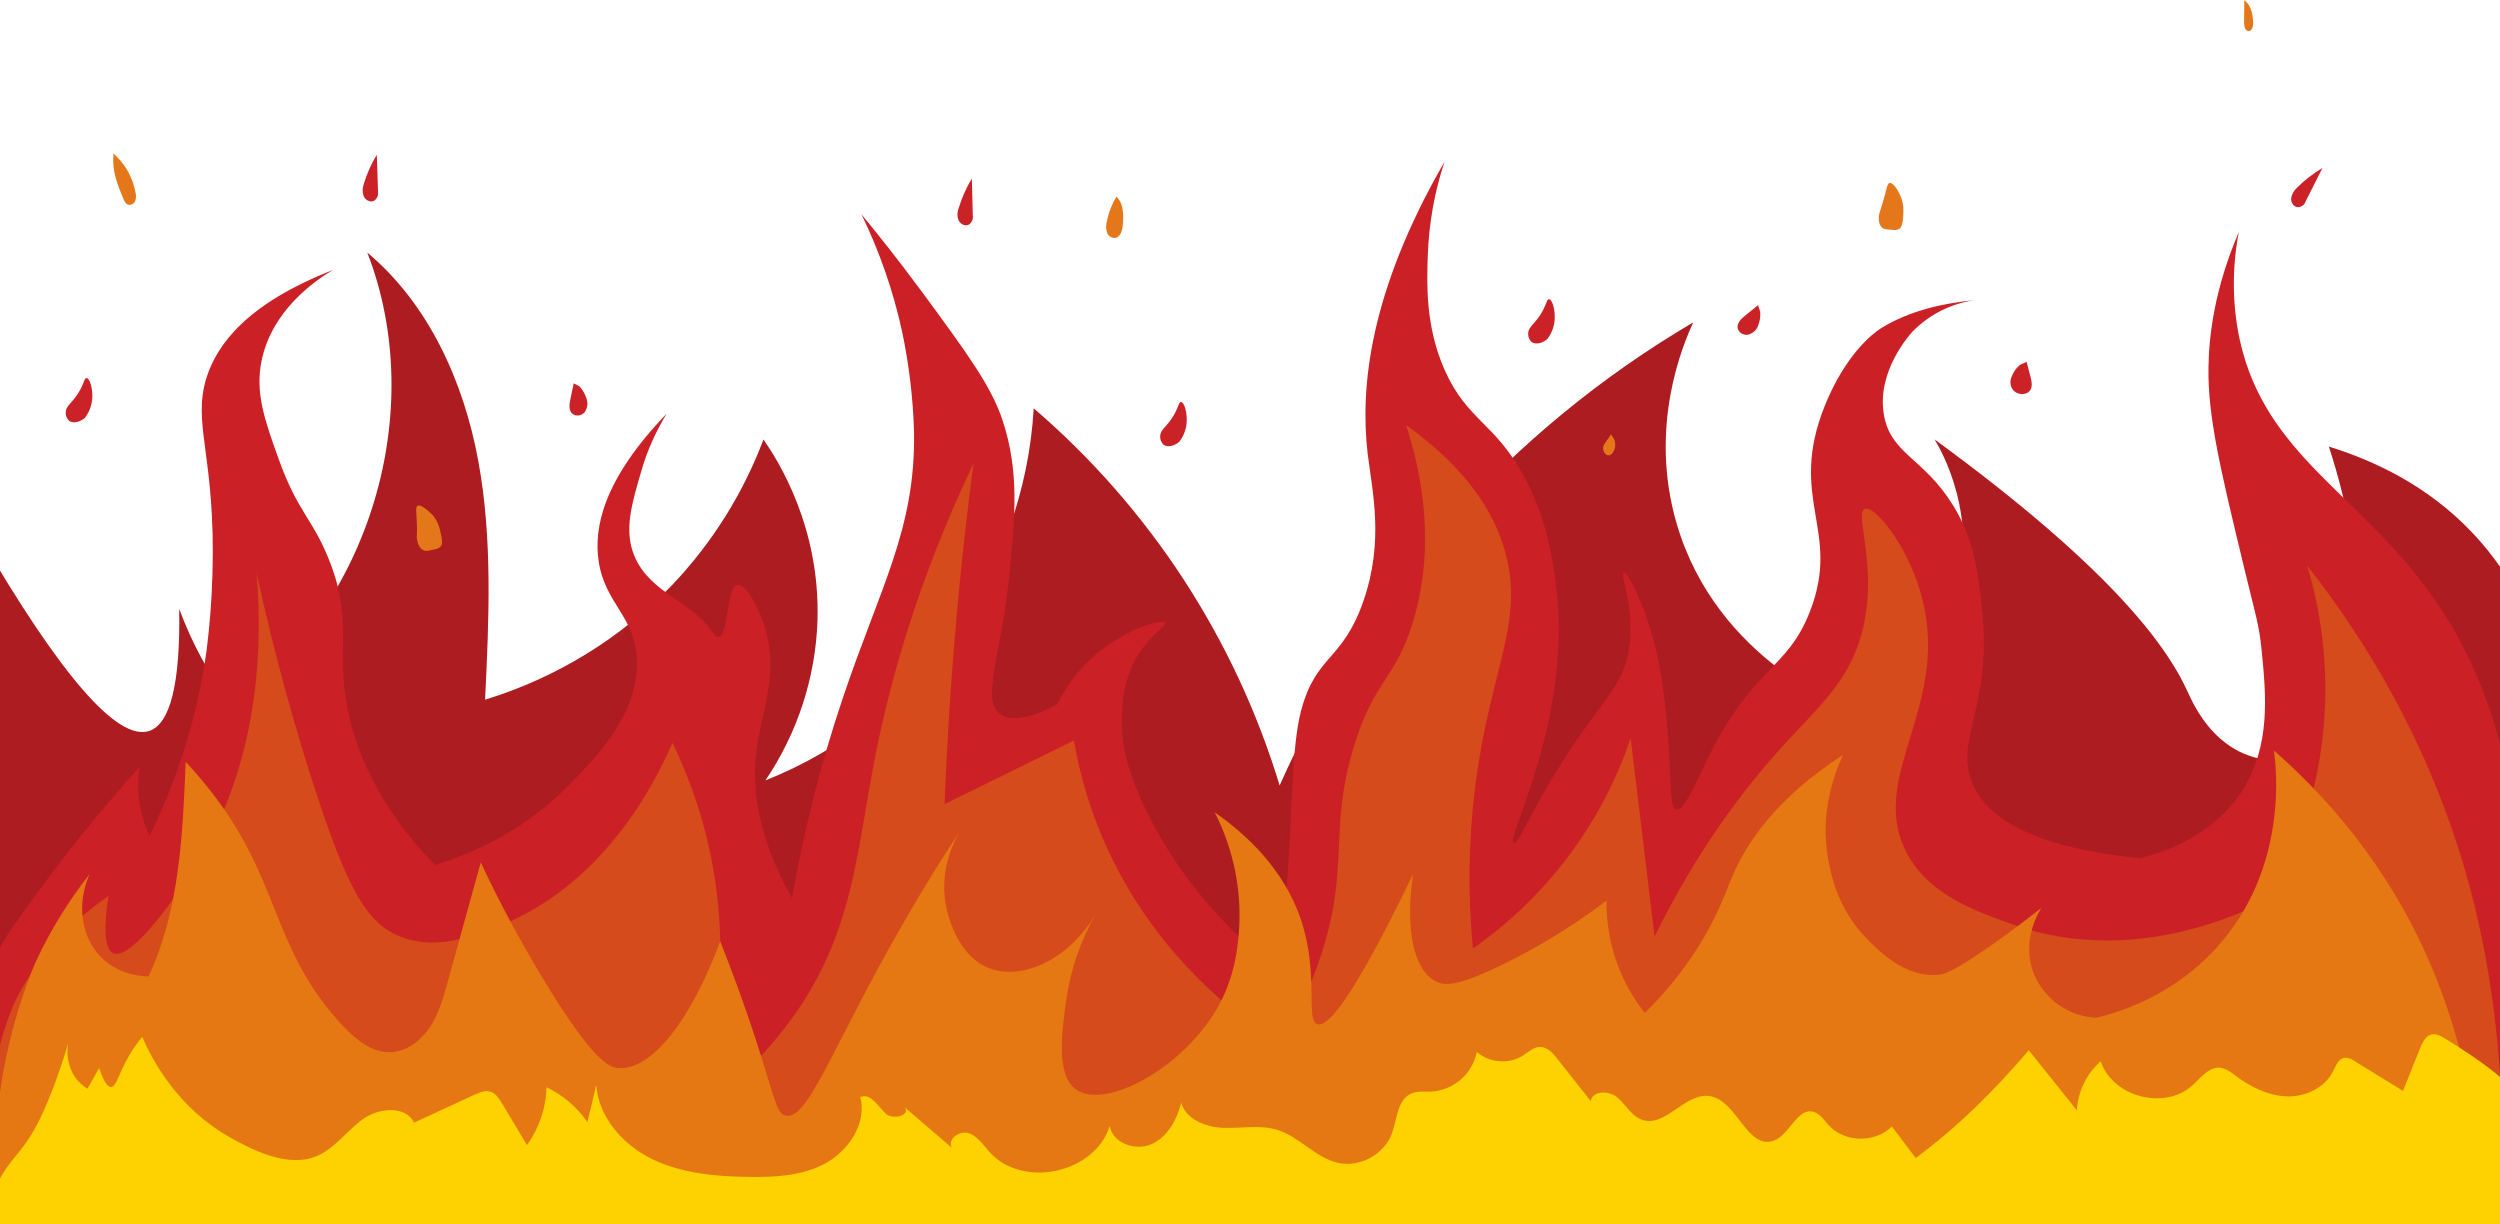 <?xml version="1.0" encoding="utf-8"?>
<!-- Generator: Adobe Illustrator 22.0.1, SVG Export Plug-In . SVG Version: 6.00 Build 0)  -->
<svg version="1.1" id="Ebene_1" xmlns="http://www.w3.org/2000/svg" xmlns:xlink="http://www.w3.org/1999/xlink" x="0px" y="0px"
	 viewBox="0 0 1046.2 512.4" style="enable-background:new 0 0 1046.2 512.4;" xml:space="preserve">
<style type="text/css">
	.st0{fill:#AC1C21;}
	.st1{fill:#CB2026;}
	.st2{fill:#D54B1B;}
	.st3{fill:#E57813;}
	.st4{fill:#FED100;}
	.st5{fill:#CB2228;}
	.st6{fill:#E47719;}
</style>
<title>fire-02</title>
<path class="st0" d="M-8.6,224.3c34.1,58.7,57.8,85.9,71,81.6c8.9-2.9,13.1-20,12.6-51.1c5.3,14.4,12.7,27.9,21.8,40.2
	c57.9-41,82.6-123.2,56.9-189.3c25.7,21.5,40.3,54,46.4,86.9s4.5,66.8,2.9,100.2c29.8-9.1,56.8-25.7,78.4-48.1
	c16.6-17.5,29.6-38.2,38.1-60.8c6.3,9.1,23.8,36.8,22.6,75.8c-0.8,23.9-8.4,47.1-21.8,66.9c64.5-25.7,108.2-86.4,112.3-155.7
	c48.6,41.7,84.3,96.5,102.9,157.8c36.1-81,96.6-148.8,173.1-193.8c-4.3,9.3-18.9,43.6-6.9,84.4c16.8,57.1,71,77.5,76.9,79.6
	c5.2-2.8,29.8-16.9,39.4-47.6c10.8-34.6-5.8-63.1-8.4-67.4c70.2,51.3,96.1,84.1,105.8,105.4c1.9,4.1,8.4,19.4,23.2,25.9
	c12.4,5.5,29.9,4.6,40.5-5.2c6.4-5.9,10.2-15.1,9.5-42.1c-0.8-27.5-5.5-54.8-14-81c17.5,5.4,40.7,15.6,60,36
	c69.5,73.3,34.9,221,0,286C896.6,766,178,810.4,10.9,509.4C-15.1,462.6-46.3,373.9-8.6,224.3z"/>
<path class="st1" d="M3.2,391.1c2.5-3.8,11.9-17.3,24.1-33c12.4-16,23.4-28.6,31.2-37.3c-1.7,9.8-0.2,19.9,4.1,28.9
	c12.1-24.5,20.2-50.8,23.9-77.9c1.3-10.4,2.1-20.8,2.4-31.2c1.5-49.9-8.7-63-2.4-82.8c4.4-13.6,16.7-30.7,52.8-44.8
	c-7.4,4.4-25.4,16.7-29.8,37.8c-2.8,13.5,1.2,24.8,7,41c8,22.4,14.2,25.1,21,42c10.6,26.1,2.9,37.3,8,63
	c3.2,16.2,11.7,39.4,36.5,65.2c15.4-4.7,37.7-14.3,57.1-34.5c11.7-12.1,27.9-29,27.4-50.8c-0.5-19-13.3-23.7-16-42
	c-2-13.6,1.7-33.8,28.5-61.6c-4.5,7.4-8.1,15.3-10.5,23.6c-4.2,14.4-7.5,25.3-3,36c6.5,15.6,24.2,19,32.5,31.7
	c0.4,0.6,1.5,2.3,2.7,2.2c4.2-0.4,3.2-21,7.8-21.9c3.1-0.6,8.1,7.4,11,16c7.1,20.8-0.9,36.3-3,54c-1.6,13.7-0.3,34.1,14.9,61.1
	c5-28.2,12-56,21.1-83.1c15.8-47.1,30.7-71.1,30-112c-0.4-14.1-2.1-28.2-5-42c-3.7-16.9-9.4-33.4-17-49c6.3,7.6,15,18.5,25,32
	c19.5,26.5,29.2,39.8,34,54c7.1,21.4,5.3,40.4,3,64c-3.3,34.4-12.2,52.8-4,59c4.2,3.2,11.8,2.4,24-4c3.4-7.2,8.2-13.6,14-19
	c13-12,29.8-17.1,31-15c0.8,1.3-5.6,4.4-11,13c-6.3,9.9-6.8,20.1-7,26c-0.4,9.8,1.4,20.7,9,37c6,12.9,17.5,33.5,39.7,55
	c5.6,2.8,12.7-0.6,16-5.9s4-11.8,4.5-18c1.9-23.9,1.7-54.9,5.7-70.1c6.2-23.8,17.3-20.8,26.1-46c8.9-25.5,3.7-46.2,1.8-62.2
	c-3.1-27.1,0.6-67.1,32.2-121.8c-4.2,12.6-6.5,25.7-7,39c-0.4,12.4-1,29.8,7,48c9.6,21.7,21.4,22,34,46c7.7,14.8,10,27.5,11.6,36.8
	c10.6,59.7-20.5,113.6-16.6,115.2c2.2,0.9,8.3-17,27-44c12.4-17.9,18.6-23,21-36c3.2-17.5-3.8-32.4-2-33c1.5-0.5,6.4,9.4,10,20
	c3.3,9.6,6.1,21.2,8,42c2.3,24.8,0.8,36.3,4,37s7.9-10.5,12-19c19.8-41.3,34.2-38.6,44-64c13.2-34.1-9.7-46.8,6.3-86.3
	c8.5-20.8,19.6-29.7,23.6-32.2c11.7-7.1,25.4-10.3,39-11.6c-9.9,1.4-19,6-26,13.1c-0.6,0.7-15.3,16.4-12,35
	c2.9,16.4,16.7,17.9,29,37.9c8.9,14.5,10.4,28.1,12,43.1c4.5,41-11.7,54.6-4,73c5,12.1,20.5,26.5,70.2,31.4
	c9.1-2.2,30.3-8.9,42.8-28.4c12-18.8,9.9-40.2,8-59c-1-10.3-2.5-14.3-7-33c-10.4-43-15.5-64.5-15.2-85c0.2-13.3,2.5-32.8,12.7-56.6
	c-2.9,15.1-2.8,30.6,0.5,45.6c10.8,47.9,50.2,64.1,80.3,106.5c14.8,20.8,31.8,54.3,36.1,107c0,0,14.9,86.5-13.4,164.5
	c-77.2,212.4-993.3,139.2-1040-7C-2.1,505.8-23.1,431.6,3.2,391.1z"/>
<path class="st2" d="M0.4,513.9c36.2,135.8,984.2,202.6,1042,0c8-28,4.6-80.8-3.9-121.8c-15.3-74.3-50.7-127.1-73-155.4
	c14,46.5,8.5,96.7-15.1,139.2c-12,6.3-58.3,28.7-108,11c-16.6-5.9-36.1-12.9-45-31c-15.8-32.1,20.4-61.9,6-109
	c-6.1-20-19-35.4-23-34c-4.6,1.6,5.7,24.4-1,51c-5.4,21.3-18.5,31.9-34,49c-14.8,16.4-34.6,41.7-53,79c-3.3-27.7-6.7-55.3-10-83
	c-12,35.6-35.2,66.5-66,88c-2.2-22.4-1.9-45,0.9-67.3c6-48.5,20.2-67.7,13.1-96.7c-3.6-14.5-13.3-34.6-42-55
	c6.6,20.3,12.5,50.2,3,82c-7.4,24.7-16.4,24.4-25,53c-10.3,34.4-1.7,49.2-13,85c-4.3,13.7-10.4,26.8-18,39c-18.6-12-52.7-38.2-73-84
	c-6.1-13.7-10.4-28.2-13-43l-54.1,26.6c0.5-13.3,1.2-26.9,2.1-40.6c2.3-35.5,5.7-69.5,10-102c-24,50.4-35.2,92.8-41,122
	c-7.9,39.9-9,71.6-32,106c-12.1,17.8-27.5,33.1-45.5,45c19-50.8,16.3-107.2-7.5-156c-7.6,17.5-29.2,60-73.5,77
	c-10.9,4.2-25.8,9.9-40.5,4c-13.5-5.4-21.8-18.4-37-66c-6.8-21.4-15.3-50.5-23-86c4.7,57.9-10.4,95.3-22,116
	c-10.2,18.2-30.4,46.3-38,43c-4.3-1.9-3.6-13.4-2-24c-11.4,8-28,21.9-39,44C6.4,418.9-14,459.8,0.4,513.9z"/>
<path class="st3" d="M0.4,513.9c22.5,128.3,990.9,192.7,1035,16c5.6-22.6,3.8-80-22-134.6c-18.8-39.9-44.9-66.4-61.8-81.2
	c0.9,6.4,6.3,49.4-24.3,82.8c-18.3,20-40.4,26.7-50,29c-11.4-0.5-21.5-7.5-26-18c-6-14.3,2.4-27,3-28c-4.8,3.8-11.6,9.1-20,15
	c-17.1,12-20.8,12.8-23,13c-13.9,1.5-25.4-10.3-30-15c-11.9-12.1-14.9-26.2-16-32c-4.2-21.1,2.8-38.2,6-45
	c-27.7,17.9-39.9,36.2-46,50c-3.2,7.4-6.5,17.7-15.3,31.4c-6.2,9.7-13.5,18.6-21.7,26.6c-10.6-13.4-16.2-30-16-47
	c-13.9,10.5-28.7,19.6-44.4,27.2c-17.9,8.6-23,8.4-26.6,6.8c-9.8-4.5-13.3-22.2-10-45c-25.6,53-35.8,64.1-40,62.7
	c-5.1-1.7,0.8-20.9-6.9-43.8c-7.2-21.2-22.7-35.5-36.1-44.9c8.2,16,11.7,34.1,10,52c-0.6,6-1.8,16.5-7.7,27.8
	c-14,26.6-47.8,45-60.2,36.3c-8.7-6-6-24.7-4.1-38.1c1.8-12.3,5.9-24.2,12-35c-11.7,19.5-31.6,27.7-45,22c-12.4-5.2-16.2-20.9-17-24
	c-4.2-17.1,4.1-31.1,6-34c-3.9,6-10,15.3-17,27c-34.9,58.1-46.3,95-56.4,93c-3.7-0.7-4.4-6-10.5-25.3c-6.6-20.9-12.9-37.3-17-47.7
	c-11.8,31.9-28.4,54.5-43,53c-3.2-0.3-10-2.2-31.5-37.9c-9.4-15.6-18-31.6-25.7-48.1l-13.9,50.2c-1.8,6.4-3.6,13-7.2,18.5
	s-9.4,10.2-16,10.7c-8.3,0.6-15.8-5.3-23.6-14.3c-25.7-29.7-23.8-55.2-48-89.2c-4.5-6.3-9.5-12.3-14.8-18
	c-1.2,30.5-2.6,62-15.5,89.8c-2.8,0-12.3-0.6-19.7-7.8c-8.5-8.4-10.6-22.4-5-35C28.7,377,21.2,389.1,15.2,402
	C15.1,402.1-9.7,455.8,0.4,513.9z"/>
<path class="st4" d="M-0.6,494.4c5-10.2,10.4-11.8,17.6-26.8s11.7-32,11.5-30.7c-0.8,4.9,0.2,9.9,3,14c1.4,1.9,3.1,3.5,5.1,4.7
	l4.9-8.7c2.2,6.8,3.9,8,5,8c2.2-0.1,3-5.4,7.5-13.1c1.6-2.8,3.5-5.4,5.5-7.9c4.4,10.1,15,29.9,36.8,42.1c8.8,4.9,24.2,13.2,36.7,7.6
	c7.4-3.3,12.3-10.6,18.9-15.3s17.8-5.8,21.4,1.5l25.1-11.6c2.2-1,4.7-2.1,7-1.3c2.1,0.7,3.4,2.8,4.6,4.7l10.5,17.6
	c5.1-7,8-15.5,8.2-24.2c6.9,3.3,12.8,8.3,17.1,14.6c1.3-5.2,2.5-10.4,3.7-15.5c1,13.5,11.3,25.1,23.5,31s26.2,7.2,39.7,7.4
	c11.2,0.2,23-0.3,32.8-5.7s17.3-16.8,14.5-27.7c4.1-1.8,7.3,3.5,10.4,6.7s11.1,0.8,8.1-2.5l19.8,17c-2-3.5,3.2-7.3,7-6.1
	s6.1,4.9,8.8,7.9c13.9,15.5,44.1,8.9,50.3-10.9c1.2,7.2,10.8,10.6,17.5,7.6s10.6-10.2,12.4-17.3c2.1,7.2,10.7,10.3,18.1,10.5
	c7.4,0.2,15.2-1.4,22.3,0.9c9.2,2.9,15.8,11.6,25.2,13.7c9.1,2.1,19.4-3.5,22.6-12.3c2.2-6,2.2-14.1,8.1-16.7
	c2.6-1.1,5.6-0.7,8.4-0.8c9.4-0.6,17.2-7.4,19-16.6c5.4,4.6,13.1,5.3,19.2,1.6c2.3-1.5,4.5-3.6,7.2-3.7c3.1,0,5.5,2.6,7.4,5.1
	c4.7,5.9,9.3,11.8,13.9,17.6c0.7-4.6,7.8-4.5,11.3-1.4s5.8,7.7,10.2,9.2c9.8,3.4,18.1-11.6,28.4-9.9c11.3,1.9,15.6,22.4,26.5,18.7
	c6.9-2.3,9.9-14.1,16.9-12.1c2.7,0.8,4.3,3.4,6.2,5.5c6.6,7.4,19.6,7.6,26.5,0.6l10,13.2c18-13.4,32.7-28,47.3-45.1l20.1,25.1
	c0.5-7.9,4.1-15.3,10-20.5c4.9,15,26.9,20.7,38.5,10c3.4-3.1,6.7-7.6,11.3-7.3c2.6,0.2,4.7,1.9,6.8,3.5c6.2,4.6,13.5,8.2,21.2,8.5
	s15.9-3.5,19.4-10.4c1.2-2.4,2.3-5.5,5-5.8c1.4,0,2.7,0.5,3.8,1.3l20.5,12.6l7.2-17.9c1-2.4,2.3-5.2,4.8-5.7c2-0.4,3.9,0.6,5.6,1.7
	c16.9,10.3,24.3,17,25.7,18.6c13.5,16.3,1.1,76.7-6.4,93.7c-63.2,142.8-1025.8,65.7-1044-4C-9.5,512.6-0.6,494.4-0.6,494.4z"/>
<path class="st5" d="M27.5,172.8c0,1.2,0.5,2.4,1.4,3.3c1.5,1.1,4.2,0.8,6.6-1.2c1.8-2.3,2.9-5.2,3.1-8.1c0.3-4-1-8.6-2.4-8.6
	c-1,0-1,2.6-3.7,6.7S27.4,170,27.5,172.8z"/>
<path class="st5" d="M157.7,64.8c-2.4,3.8-4.2,8-5.5,12.3c-0.6,1.7-0.6,3.5,0.1,5.2c0.8,1.6,2.9,2.6,4.4,1.6
	c1.1-0.8,1.7-2.2,1.5-3.6"/>
<path class="st5" d="M240.1,160.4l-1.4,6.6c-0.5,2.2-0.8,4.9,1,6.3c1.7,1.1,3.9,0.6,5.1-1c1.1-1.7,1.3-3.7,0.6-5.6
	c-0.6-1.9-1.6-3.6-2.9-5"/>
<path class="st5" d="M406.7,74.8c-2.4,3.8-4.2,8-5.5,12.3c-0.7,1.7-0.7,3.5,0,5.2c0.8,1.6,2.9,2.6,4.4,1.6c1.1-0.8,1.7-2.2,1.5-3.6"
	/>
<path class="st5" d="M971.9,70.3c-3.9,2.3-7.5,5.1-10.7,8.3c-1.3,1.2-2.2,2.8-2.4,4.6c-0.1,1.8,1.4,3.7,3.1,3.5
	c1.4-0.2,2.6-1.1,3-2.5"/>
<path class="st5" d="M485.5,182.8c0,1.2,0.5,2.4,1.4,3.3c1.5,1.1,4.2,0.8,6.6-1.2c1.8-2.3,2.9-5.2,3.1-8.1c0.3-4-1-8.6-2.4-8.6
	c-1,0-1,2.6-3.7,6.7S485.4,180,485.5,182.8z"/>
<path class="st5" d="M639.5,139.8c0,1.2,0.5,2.4,1.4,3.3c1.5,1.1,4.2,0.8,6.6-1.2c1.8-2.3,2.9-5.2,3.1-8.1c0.3-4-1-8.6-2.4-8.6
	c-1,0-1,2.6-3.7,6.7C641.8,136,639.4,137,639.5,139.8z"/>
<path class="st5" d="M848.1,151.4l1.7,6.6c0.6,2.2,0.9,4.9-1.2,6.3c-2,1.1-4.5,0.7-6.1-1c-1.3-1.6-1.5-3.8-0.7-5.6
	c0.7-1.9,1.9-3.7,3.5-5"/>
<path class="st5" d="M735.7,127.7l-5.3,4.3c-1.8,1.4-3.7,3.3-3.2,5.5c0.6,1.9,2.6,3,4.6,2.5c1.9-0.6,3.4-2,4-3.9
	c0.7-1.8,1-3.8,0.8-5.7"/>
<path class="st6" d="M174.7,211.7c-1,0.6-0.3,2.7-0.2,9.3c0,1.6,0,2.9-0.1,3.9c0.2,2.6,1.3,4.9,3.1,5.5c1.2,0.4,2.4-0.1,4.3-0.5
	c1-0.1,1.9-0.5,2.6-1.2c0.5-0.6,0.9-1.6,0.2-4.8c-0.6-2.9-1.2-5.5-3.4-8.2C179.4,213.9,176.1,210.8,174.7,211.7z"/>
<path class="st6" d="M790.7,76.6c-1.1,0.3-1,2.5-3,8.8c-0.5,1.5-0.9,2.8-1.2,3.8c-0.6,2.6-0.2,5.1,1.3,6.2c1,0.7,2.3,0.6,4.2,0.8
	c1,0.2,1.9,0,2.8-0.4c0.6-0.4,1.3-1.3,1.6-4.5c0.2-3,0.4-5.6-0.9-8.8C794.6,80.1,792.3,76.2,790.7,76.6z"/>
<path class="st6" d="M467.2,82.3c-1.9,3.2-3.3,6.7-4,10.4c-0.4,1.4-0.4,3,0,4.4c0.4,1.5,1.8,2.5,3.3,2.5c2.4-0.2,3.2-3.3,3.4-5.8
	C470.2,89.8,470.2,85.1,467.2,82.3"/>
<path class="st6" d="M47.5,65.1c-0.7,6.2,1.7,12.3,4.1,18c0.4,1.1,1,2.3,2.2,2.6c1.2,0.2,2.4-0.5,2.8-1.7c0.4-1.1,0.4-2.3,0.1-3.5
	c-1.2-6.4-4.5-12.2-9.4-16.4"/>
<path class="st6" d="M674,182c-0.9,1.7-2.4,3-3,4.7s0.8,4.3,2.6,3.8c0.5-0.2,0.9-0.5,1.2-0.9c1.9-2.6,1.4-6.1-1.1-8.1l-0.1-0.1"/>
<path class="st6" d="M939.2,0.1l-0.1,9.4c0,1.5,0.5,3.5,1.9,3.5s1.9-1.9,1.9-3.3C942.8,6.1,942.1,2.2,939.2,0.1"/>
</svg>
